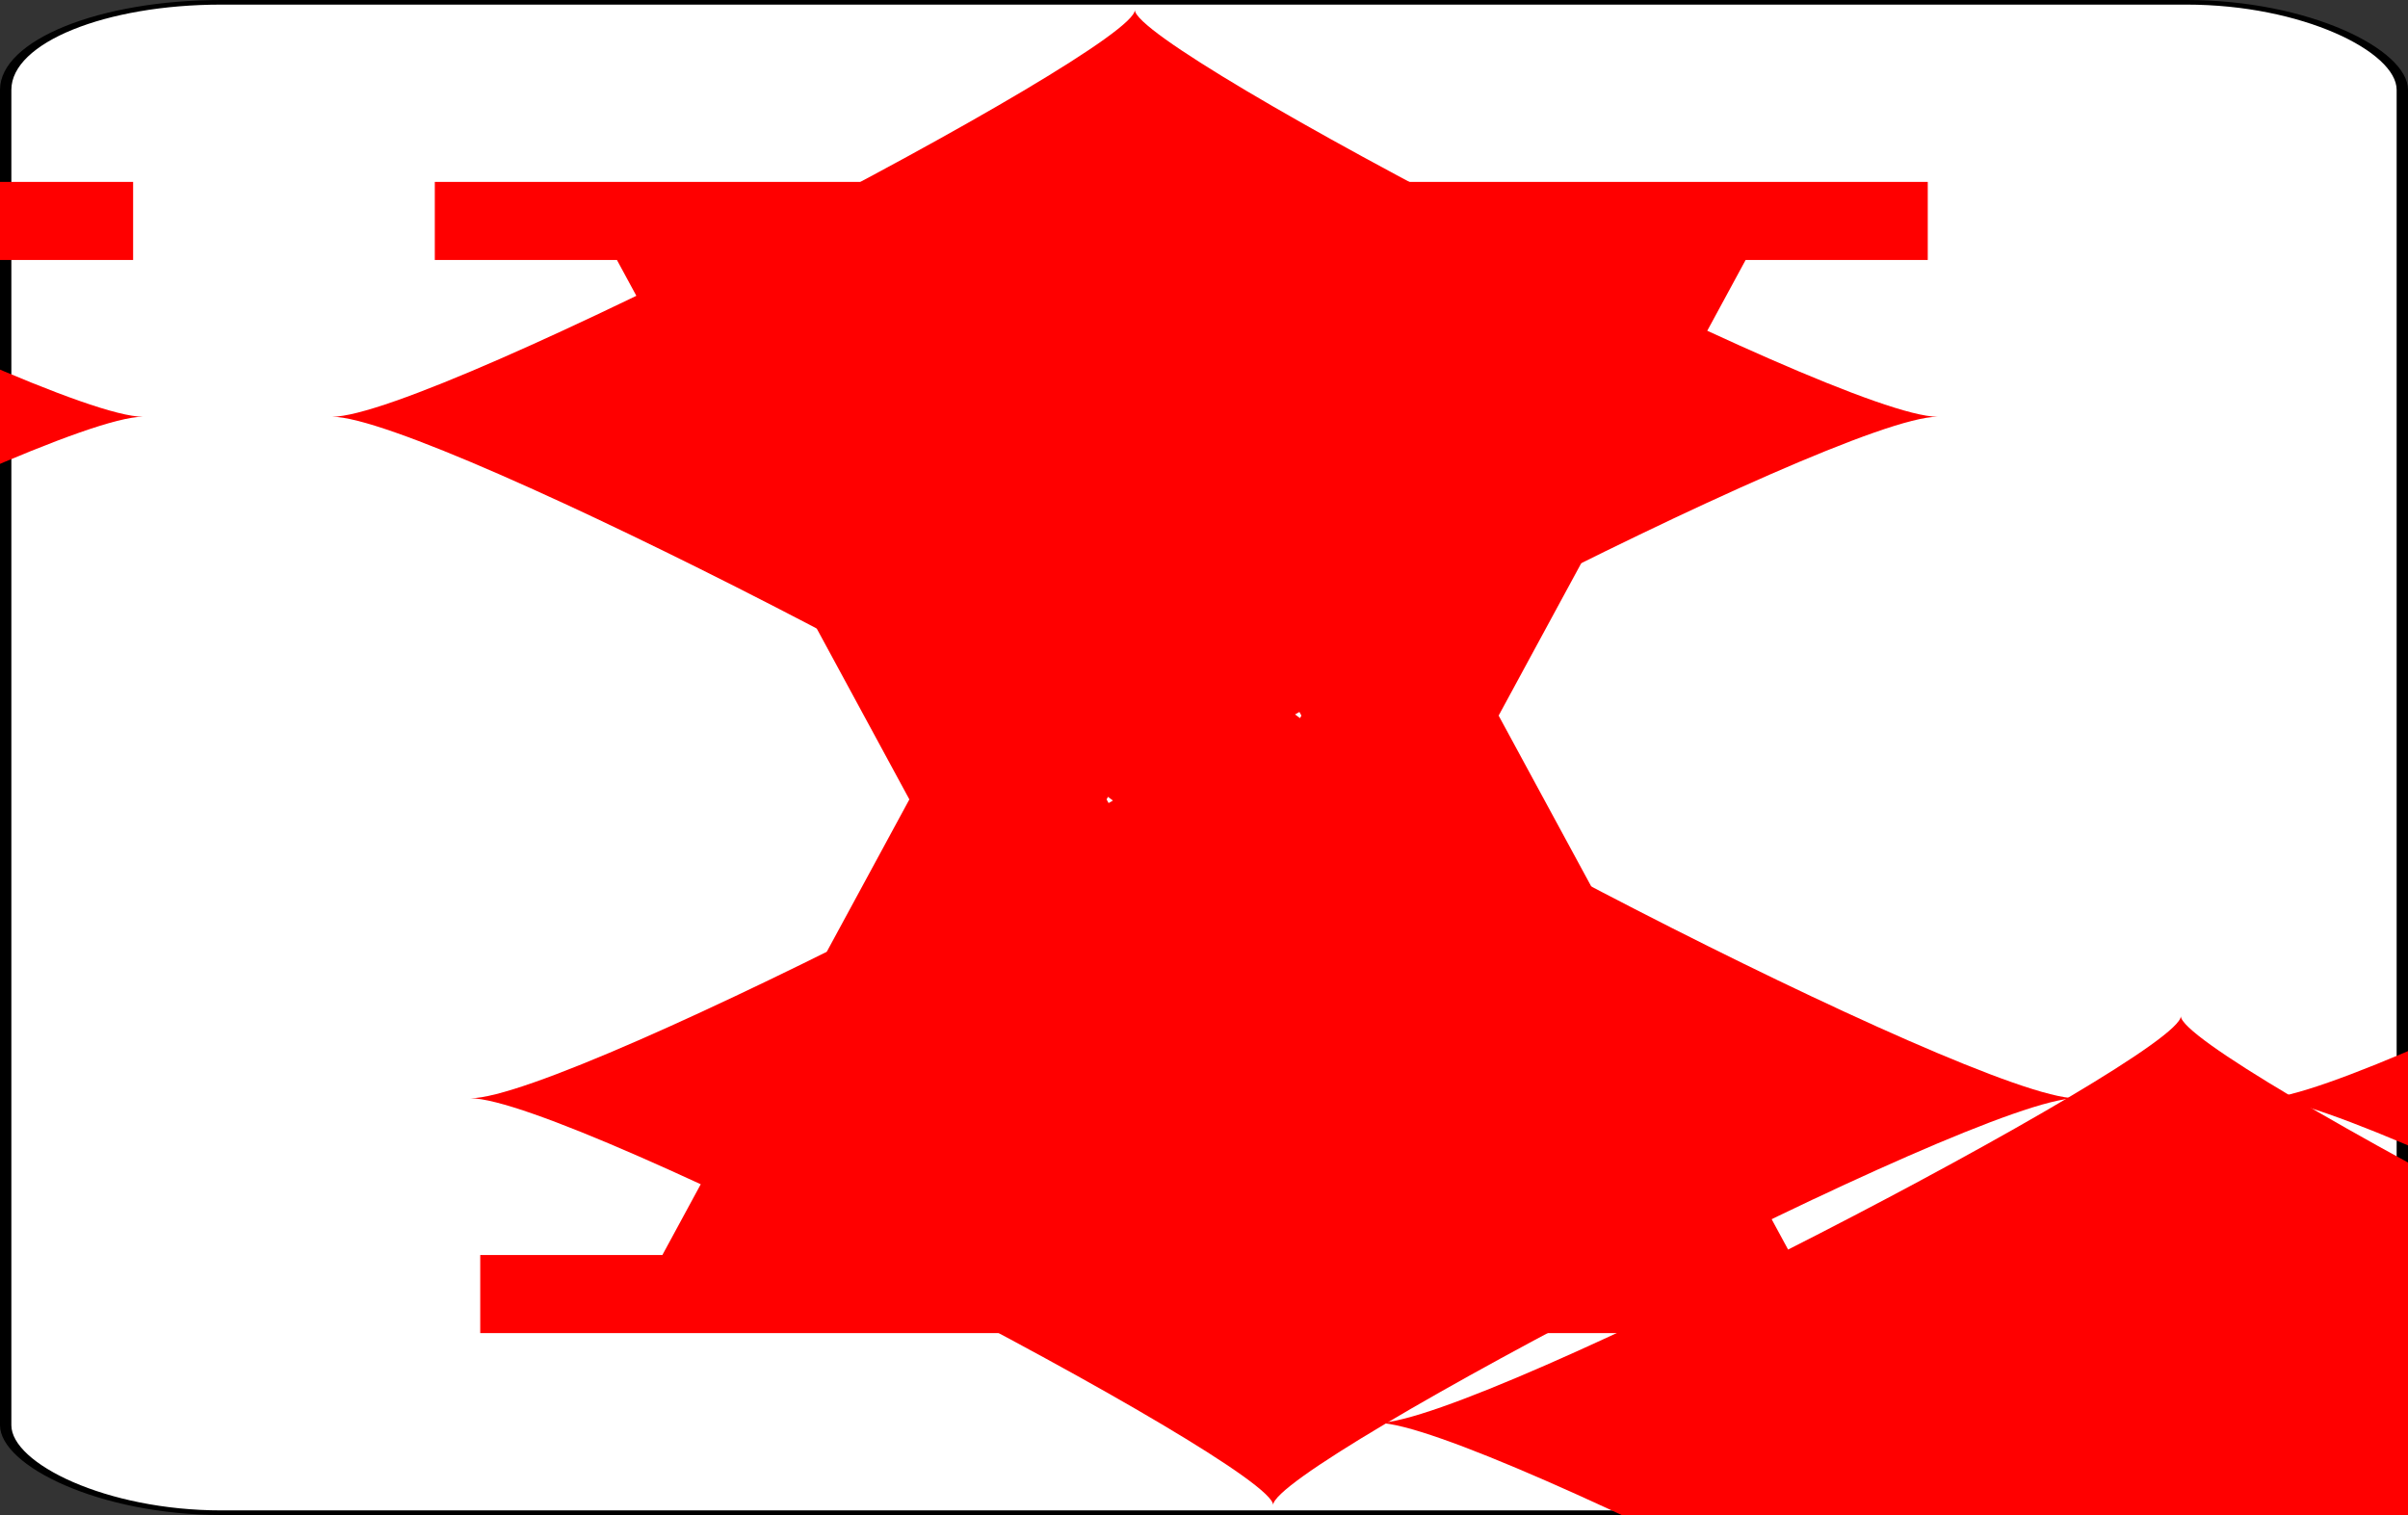 <?xml version='1.0' encoding='utf-8'?>
<svg xmlns="http://www.w3.org/2000/svg" xmlns:ns1="http://www.w3.org/1999/xlink" class="card" face="AD" height="24.615" preserveAspectRatio="none" viewBox="-106 -164.5 212 329" width="39.121" x="19.56" y="12.308"><rect x="-106" y="-164.5" width="212" height="329" fill="#333333" stroke="none"/><symbol id="VDA" preserveAspectRatio="xMinYMid" viewBox="-500 -500 1000 1000"><path d="M-270 460L-110 460M-200 450L0 -460L200 450M110 460L270 460M-120 130L120 130" fill="none" stroke="red" stroke-linecap="square" stroke-miterlimit="1.5" stroke-width="80" /></symbol><symbol id="SDA" preserveAspectRatio="xMinYMid" viewBox="-600 -600 1200 1200"><path d="M-400 0C-350 0 0 -450 0 -500C0 -450 350 0 400 0C350 0 0 450 0 500C0 450 -350 0 -400 0Z" fill="red" /></symbol><rect fill="white" height="328" rx="19" ry="19" stroke="black" width="211" x="-105.5" y="-164" /><use height="40" x="-20" y="-20" ns1:href="#SDA" /><use height="50" x="-104" y="-145.5" ns1:href="#VDA" /><use height="50" x="54" y="-145.5" ns1:href="#VDA" /><use height="41.827" x="-99.913" y="-90.5" ns1:href="#SDA" /><use height="41.827" x="58.087" y="-90.5" ns1:href="#SDA" /><g transform="rotate(180)"><use height="50" x="-104" y="-145.5" ns1:href="#VDA" /><use height="50" x="54" y="-145.5" ns1:href="#VDA" /><use height="41.827" x="-99.913" y="-90.5" ns1:href="#SDA" /><use height="41.827" x="58.087" y="-90.5" ns1:href="#SDA" /></g></svg>